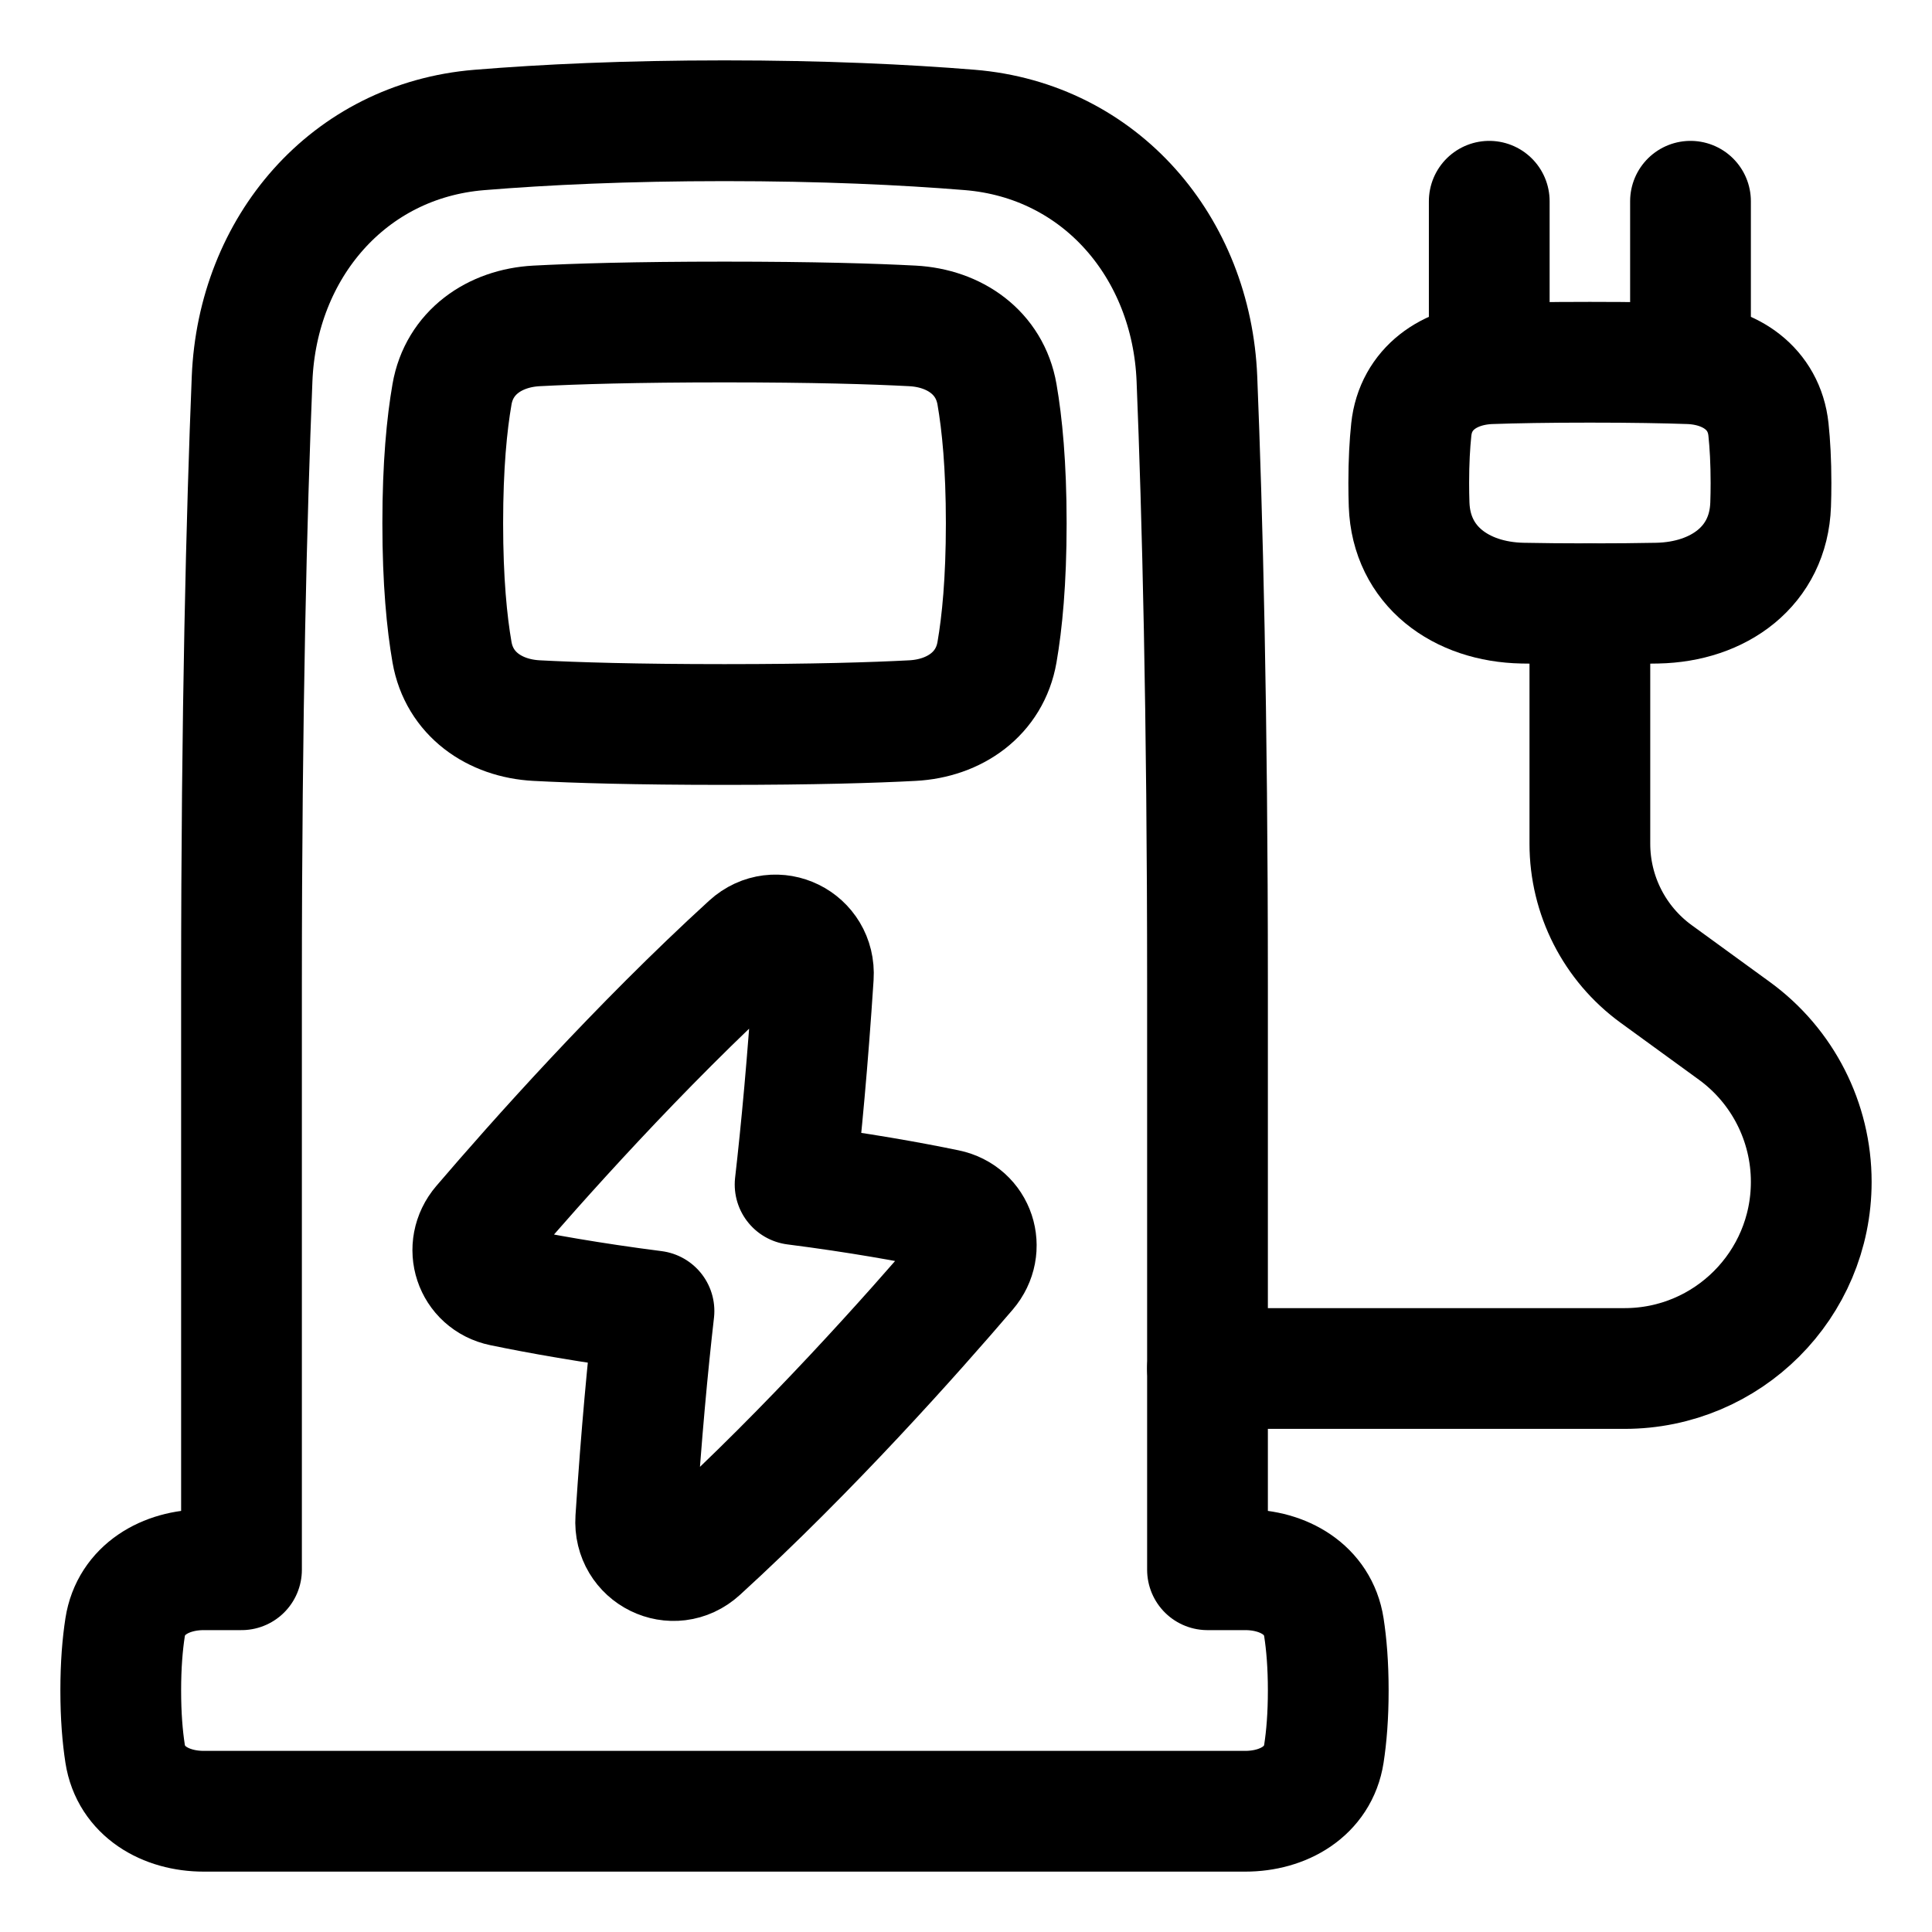 <svg xmlns="http://www.w3.org/2000/svg" fill="none" viewBox="0 0 48 48" id="Electric-Charging-Station--Streamline-Plump">
  <desc>
    Electric Charging Station Streamline Icon: https://streamlinehq.com
  </desc>
  <g id="electric-charging-station">
    <path id="Union" stroke="#000000" stroke-linecap="round" stroke-linejoin="round" d="M6 39V24.463c0 -6.779 0.128 -11.723 0.263 -15.049 0.132 -3.262 2.391 -5.919 5.645 -6.185C13.533 3.096 15.553 3 18 3s4.467 0.096 6.092 0.228c3.254 0.266 5.513 2.923 5.645 6.185C29.872 12.74 30 17.684 30 24.463V39h0.937c0.951 0 1.81 0.494 1.955 1.433 0.064 0.413 0.108 0.93 0.108 1.567 0 0.637 -0.044 1.153 -0.108 1.567C32.747 44.506 31.887 45 30.937 45H5.063c-0.951 0 -1.81 -0.494 -1.955 -1.433C3.044 43.153 3 42.637 3 42c0 -0.637 0.044 -1.153 0.108 -1.567C3.253 39.494 4.113 39 5.063 39H6Z" stroke-width="3"></path>
    <path id="Rectangle 1099" stroke="#000000" stroke-linecap="round" stroke-linejoin="round" d="M22.671 17.903c1.047 -0.056 1.92 -0.666 2.099 -1.699C24.897 15.473 25 14.438 25 13c0 -1.438 -0.103 -2.474 -0.23 -3.204 -0.18 -1.033 -1.052 -1.643 -2.099 -1.699C21.703 8.046 20.219 8 18 8s-3.703 0.046 -4.671 0.097c-1.047 0.056 -1.92 0.666 -2.099 1.699C11.103 10.527 11 11.562 11 13c0 1.438 0.103 2.474 0.23 3.204 0.18 1.033 1.052 1.643 2.099 1.699C14.297 17.954 15.781 18 18 18s3.703 -0.046 4.671 -0.097Z" stroke-width="3"></path>
    <path id="Union_2" stroke="#000000" stroke-linecap="round" stroke-linejoin="round" d="M16.248 32.572c-1.582 -0.202 -2.862 -0.434 -3.761 -0.62 -0.706 -0.146 -0.975 -0.965 -0.506 -1.513 1.339 -1.565 3.891 -4.437 6.649 -6.955 0.641 -0.585 1.633 -0.093 1.577 0.773 -0.138 2.123 -0.301 3.843 -0.453 5.172 1.582 0.202 2.862 0.434 3.761 0.62 0.706 0.146 0.975 0.965 0.506 1.513 -1.339 1.565 -3.891 4.437 -6.649 6.955 -0.641 0.585 -1.633 0.093 -1.577 -0.773 0.138 -2.123 0.301 -3.843 0.453 -5.172Z" stroke-width="3"></path>
    <path id="Vector 347" stroke="#000000" stroke-linecap="round" stroke-linejoin="round" d="M30 34h10.362C42.923 34 45 31.923 45 29.362c0 -1.484 -0.71 -2.878 -1.91 -3.751l-1.943 -1.413c-1.035 -0.753 -1.647 -1.955 -1.647 -3.235V15" stroke-width="3"></path>
    <path id="Rectangle 57" stroke="#000000" stroke-linecap="round" stroke-linejoin="round" d="M37.033 9.036c-1.02 0.035 -1.863 0.621 -1.97 1.636C35.025 11.033 35 11.471 35 12c0 0.19 0.003 0.368 0.009 0.535 0.054 1.53 1.288 2.42 2.818 2.45 0.468 0.009 1.021 0.015 1.673 0.015 0.651 0 1.205 -0.006 1.673 -0.015 1.53 -0.03 2.765 -0.92 2.818 -2.45C43.997 12.368 44 12.19 44 12c0 -0.529 -0.025 -0.967 -0.063 -1.328 -0.107 -1.015 -0.951 -1.601 -1.97 -1.636C41.37 9.015 40.567 9 39.5 9c-1.067 0 -1.869 0.015 -2.467 0.036Z" stroke-width="3"></path>
    <path id="Vector 1457" stroke="#000000" stroke-linecap="round" stroke-linejoin="round" d="M42 9V5" stroke-width="3"></path>
    <path id="Vector 1458" stroke="#000000" stroke-linecap="round" stroke-linejoin="round" d="M37 9V5" stroke-width="3"></path>
  </g>
</svg>